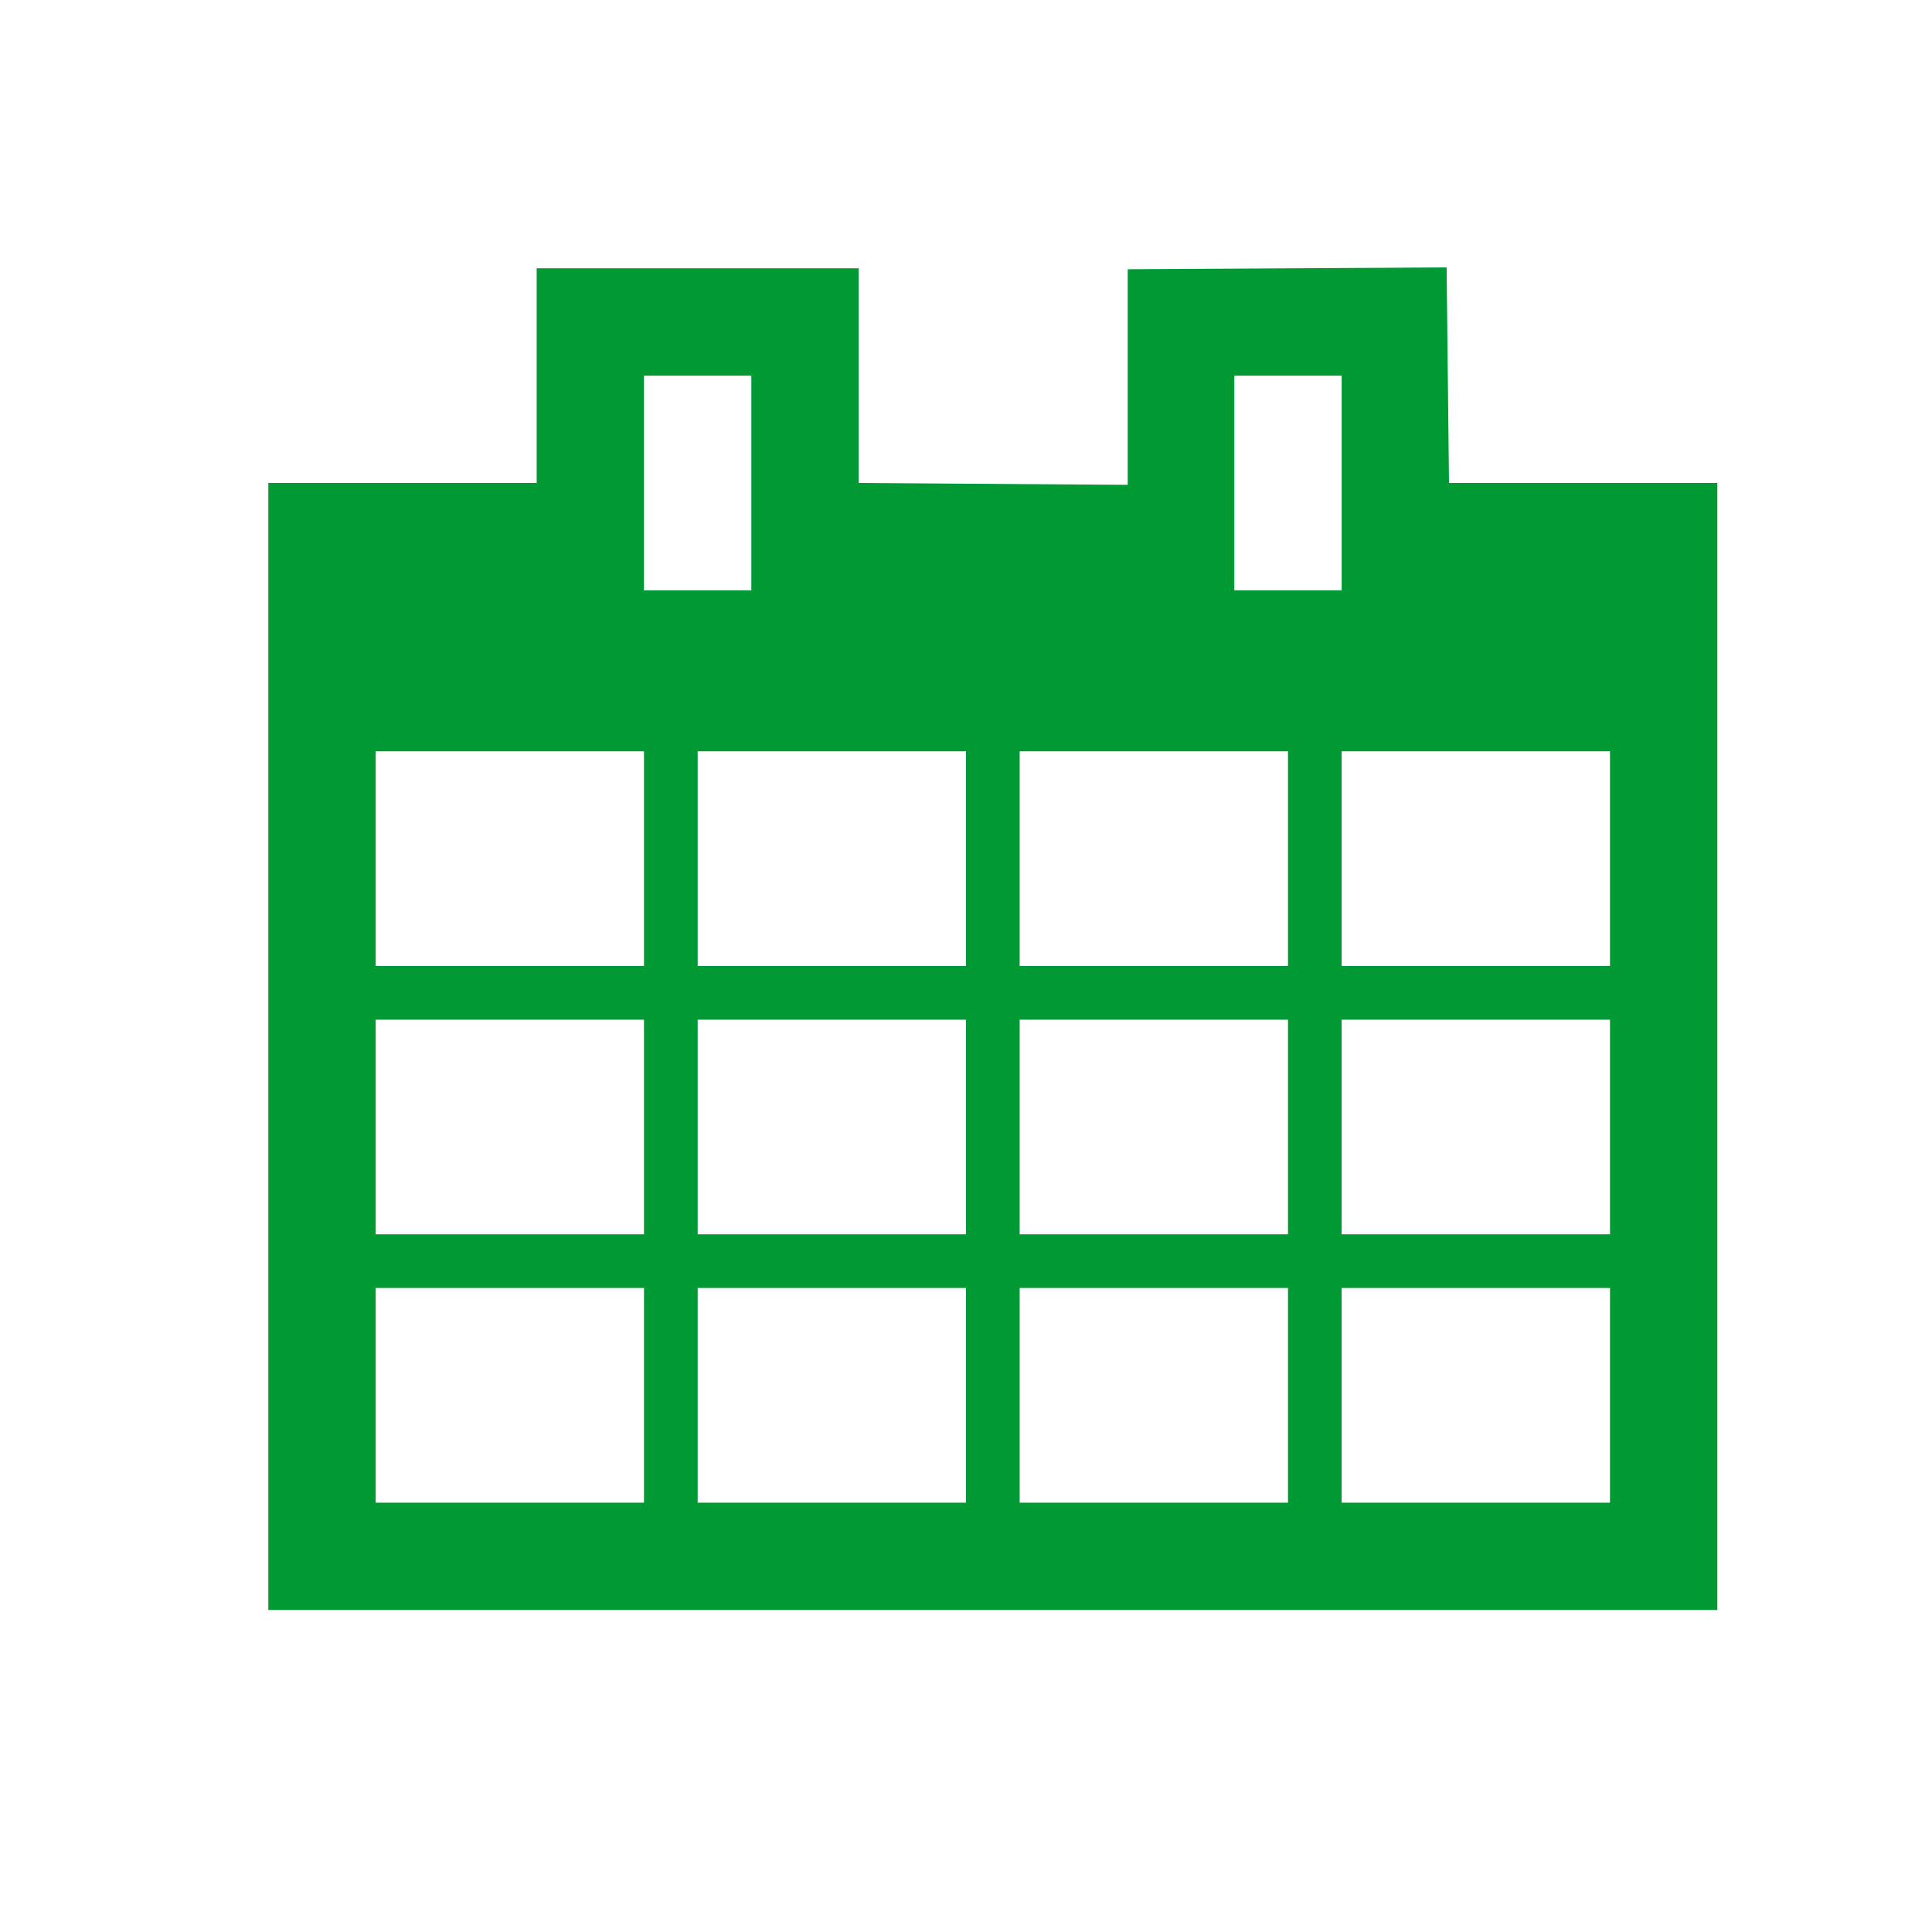 <?xml version="1.0" encoding="iso-8859-1"?>
<!-- Generator: Adobe Illustrator 20.1.0, SVG Export Plug-In . SVG Version: 6.00 Build 0)  -->
<svg version="1.1" xmlns="http://www.w3.org/2000/svg" xmlns:xlink="http://www.w3.org/1999/xlink" x="0px" y="0px"
	 viewBox="0 0 108 108" style="enable-background:new 0 0 108 108;" xml:space="preserve">
<g id="S_x5F_Menu_x5F_MeetingRoomAvailable">
	<rect style="opacity:0;fill:#FFFFFF;" width="108" height="108"/>
	<path style="fill:#009934;" d="M81,27l-0.133-12.051L63.04,15.051v12.051L48,27V15H30v12H15v63h81V27H81z M69,21h6v12h-6V21z
		 M36,21h6v12h-6V21z M36,54H21V42h15V54z M54,54H39V42h15V54z M72,54H57V42h15V54z M90,54H75V42h15V54z M36,69H21V57h15V69z M54,69
		H39V57h15V69z M72,69H57V57h15V69z M90,69H75V57h15V69z M36,84H21V72h15V84z M54,84H39V72h15V84z M72,84H57V72h15V84z M90,84H75V72
		h15V84z"/>
</g>
<g id="Layer_1">
</g>
</svg>
